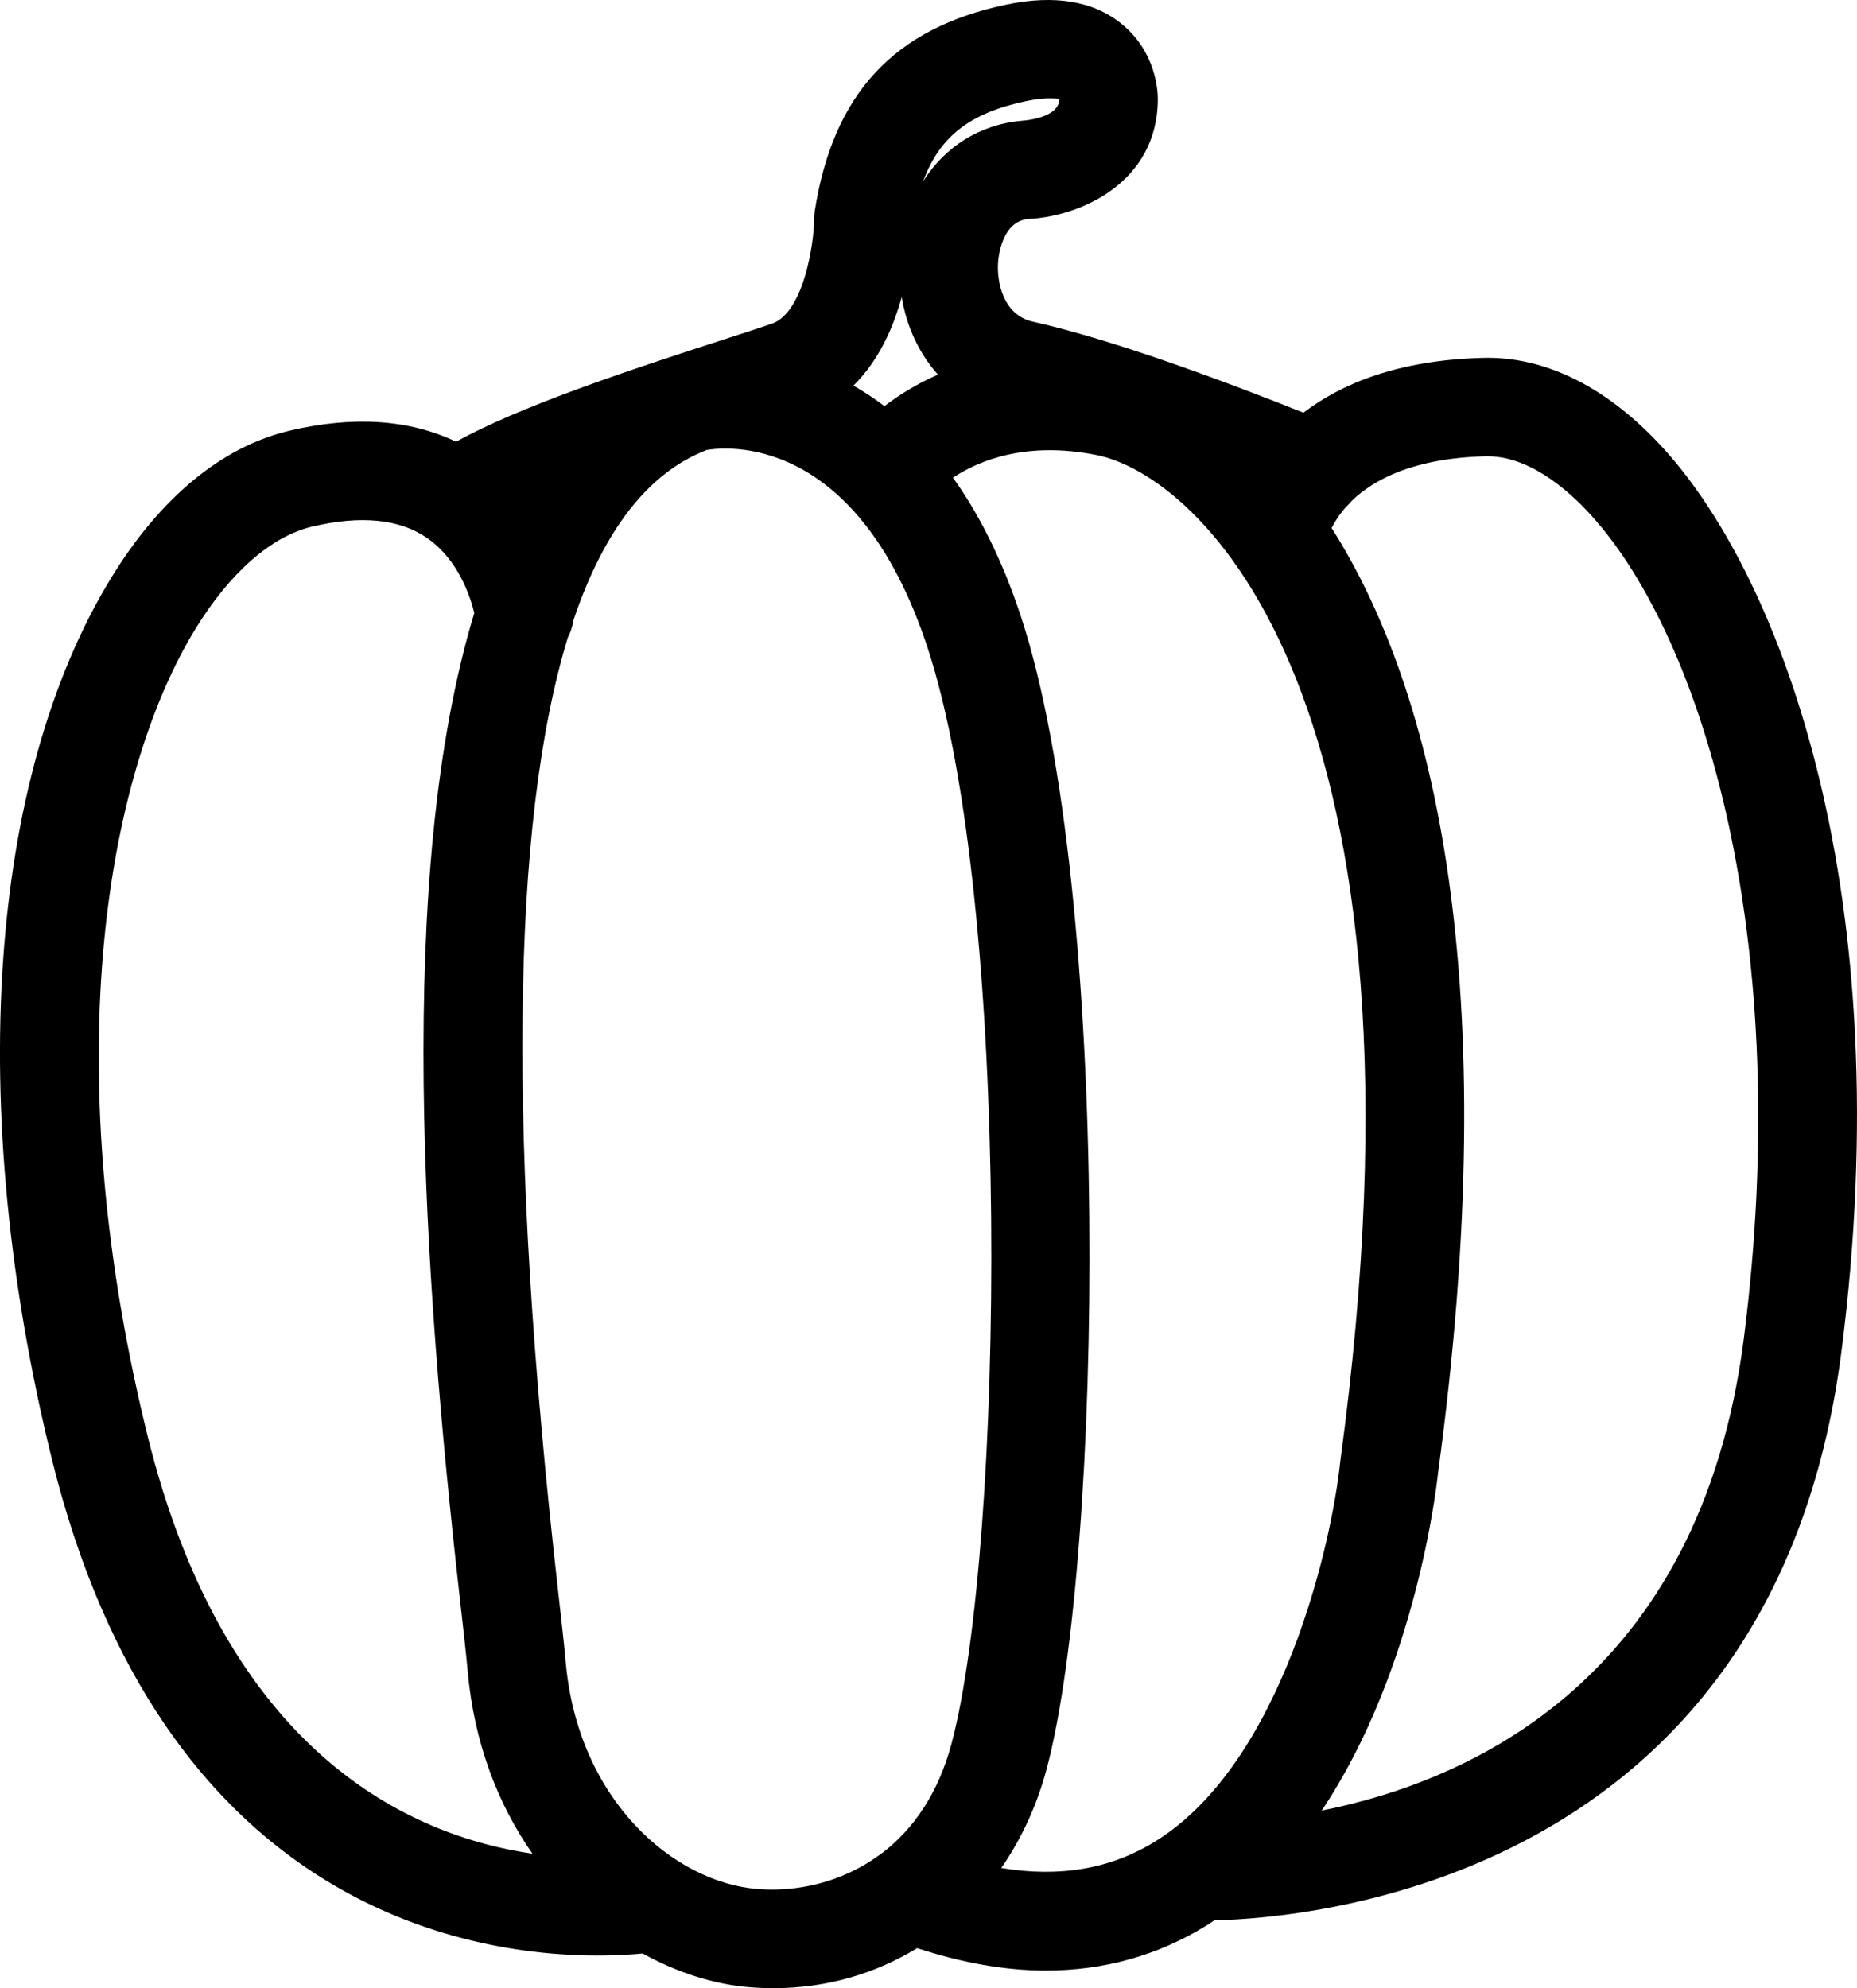 <?xml version="1.0" encoding="UTF-8" standalone="no"?>
<svg
   xmlns:dc="http://purl.org/dc/elements/1.1/"
   xmlns:cc="http://creativecommons.org/ns#"
   xmlns:rdf="http://www.w3.org/1999/02/22-rdf-syntax-ns#"
   xmlns:svg="http://www.w3.org/2000/svg"
   xmlns="http://www.w3.org/2000/svg"
   xmlns:sodipodi="http://sodipodi.sourceforge.net/DTD/sodipodi-0.dtd"
   xmlns:inkscape="http://www.inkscape.org/namespaces/inkscape"
   version="1.1"
   x="0px"
   y="0px"
   viewBox="0 0 84.074 90"
   enable-background="new 0 0 100 100"
   xml:space="preserve"
   id="root"
   inkscape:version="0.91 r13725"
   sodipodi:docname="pumpkin.svg"
   width="84.074"
   height="90"><defs
     id="defs26" /><sodipodi:namedview
     pagecolor="#ffffff"
     bordercolor="#666666"
     borderopacity="1"
     objecttolerance="10"
     gridtolerance="10"
     guidetolerance="10"
     inkscape:pageopacity="0"
     inkscape:pageshadow="2"
     inkscape:window-width="748"
     inkscape:window-height="480"
     id="namedview24"
     showgrid="false"
     fit-margin-top="0"
     fit-margin-left="0"
     fit-margin-right="0"
     fit-margin-bottom="0"
     inkscape:zoom="1.888"
     inkscape:cx="42.037472"
     inkscape:cy="32.5"
     inkscape:window-x="65"
     inkscape:window-y="24"
     inkscape:window-maximized="0"
     inkscape:current-layer="root" /><g
     id="g4"
     transform="translate(-7.963,-5)"><path
       d="m 48.006,23.384 c 0.63,-0.484 1.438,-0.993 2.422,-1.426 -0.843,-0.947 -1.418,-2.155 -1.641,-3.512 -0.374,1.377 -1.038,2.879 -2.183,4.011 0.465,0.264 0.934,0.573 1.402,0.927 z"
       id="path6"
       inkscape:connector-curvature="0"
       style="fill:none" /><path
       d="m 54.202,10.468 c 0.153,-0.011 1.721,-0.123 1.722,-0.995 -0.038,0.003 -0.178,-0.021 -0.438,-0.02 -0.243,0 -0.591,0.024 -1.059,0.122 -2.51,0.528 -3.916,1.573 -4.672,3.632 0.975,-1.549 2.546,-2.562 4.447,-2.739 z"
       id="path8"
       inkscape:connector-curvature="0"
       style="fill:none" /><path
       d="m 47.939,88.856 c 1.353,-1.047 2.493,-2.637 3.103,-4.926 2.389,-8.962 2.757,-37.966 -1.093,-49.634 -3.221,-9.763 -9.192,-9.061 -9.992,-8.924 -2.641,1.021 -4.653,3.609 -6.041,7.728 -0.037,0.266 -0.118,0.519 -0.243,0.75 -2.583,8.462 -2.741,22.872 -0.45,43.113 0.158,1.398 0.284,2.509 0.349,3.26 0.551,6.268 4.884,9.98 8.682,10.29 1.74,0.143 3.787,-0.271 5.516,-1.536 0.055,-0.043 0.11,-0.084 0.169,-0.121 z"
       id="path10"
       inkscape:connector-curvature="0"
       style="fill:none" /><path
       d="M 29.131,80.612 C 29.067,79.887 28.945,78.814 28.792,77.464 27.131,62.789 25.84,44.597 29.434,32.749 29.261,32.029 28.717,30.318 27.268,29.333 26.025,28.488 24.286,28.321 22.1,28.836 20.252,29.27 18.37,30.92 16.801,33.481 12.964,39.746 10.377,52.608 14.622,69.917 18.185,84.441 26.604,88.115 32.065,88.91 30.516,86.692 29.42,83.905 29.131,80.612 Z"
       id="path12"
       inkscape:connector-curvature="0"
       style="fill:none" /><path
       d="m 75.182,25.657 c -3.235,0.09 -5.028,1.057 -6.017,2.014 -0.077,0.096 -0.16,0.185 -0.25,0.266 -0.313,0.351 -0.525,0.685 -0.665,0.965 4.68,7.357 7.835,20.619 4.817,42.794 -0.041,0.41 -0.962,8.841 -5.266,15.266 6.614,-1.312 17.118,-5.851 19.108,-21.339 2.305,-17.941 -1.806,-31.656 -6.904,-37.291 -1.131,-1.25 -2.912,-2.74 -4.823,-2.675 z"
       id="path14"
       inkscape:connector-curvature="0"
       style="fill:none" /><path
       d="M 68.64,71.169 C 73.36,36.486 62.27,26.517 57.6,25.596 c -3.164,-0.621 -5.282,0.228 -6.491,1.026 1.153,1.612 2.212,3.662 3.074,6.276 4.136,12.533 3.737,42.534 1.167,52.179 -0.447,1.676 -1.153,3.177 -2.053,4.483 2.64,0.436 4.943,0.048 6.964,-1.199 5.797,-3.578 8.014,-13.623 8.379,-17.192 z"
       id="path16"
       inkscape:connector-curvature="0"
       style="fill:none" /><path
       d="m 83.311,25.34 c -2.523,-2.789 -5.383,-4.232 -8.252,-4.139 -3.811,0.106 -6.37,1.172 -8.084,2.481 -3.085,-1.234 -8.447,-3.271 -12.25,-4.121 -1.358,-0.303 -1.63,-1.811 -1.577,-2.654 0.02,-0.313 0.184,-1.882 1.362,-1.994 2.358,-0.107 5.867,-1.641 5.872,-5.433 C 60.383,9.136 60.307,7.353 58.743,6.082 57.465,5.043 55.703,4.75 53.51,5.212 c -5.076,1.068 -7.827,4.034 -8.659,9.336 -0.017,0.112 -0.026,0.225 -0.027,0.339 -0.003,1.097 -0.464,4.266 -1.919,4.767 -0.534,0.184 -1.281,0.426 -2.16,0.71 -4.63,1.495 -9.313,3.072 -12.133,4.631 -2.109,-1.006 -4.632,-1.183 -7.533,-0.5 -3.059,0.721 -5.853,3.023 -8.079,6.658 -5.578,9.108 -6.589,23.996 -2.706,39.827 4.964,20.237 18.725,22.544 24.736,22.543 0.846,0 1.535,-0.046 2.028,-0.093 1.576,0.869 3.235,1.396 4.835,1.526 0.369,0.03 0.734,0.044 1.096,0.044 2.379,0 4.592,-0.648 6.497,-1.812 2.032,0.663 3.978,1.014 5.819,1.014 2.644,0 5.084,-0.682 7.296,-2.048 0.116,-0.071 0.225,-0.15 0.338,-0.224 4.286,-0.093 25.314,-1.784 28.392,-25.739 2.656,-20.672 -2.66,-34.927 -8.02,-40.851 z M 54.428,9.575 c 0.467,-0.098 0.815,-0.122 1.059,-0.122 0.26,-10e-4 0.399,0.023 0.438,0.02 -10e-4,0.872 -1.569,0.984 -1.722,0.995 -1.901,0.177 -3.472,1.191 -4.446,2.74 0.755,-2.06 2.161,-3.105 4.671,-3.633 z m -5.642,8.871 c 0.223,1.356 0.798,2.564 1.641,3.512 -0.984,0.433 -1.791,0.942 -2.422,1.426 -0.468,-0.354 -0.937,-0.663 -1.403,-0.927 1.146,-1.132 1.811,-2.634 2.184,-4.011 z M 14.624,69.918 c -4.246,-17.309 -1.658,-30.171 2.179,-36.436 1.569,-2.561 3.45,-4.211 5.299,-4.645 2.186,-0.515 3.925,-0.347 5.168,0.497 1.449,0.985 1.993,2.696 2.166,3.416 -3.594,11.848 -2.303,30.04 -0.642,44.715 0.153,1.35 0.275,2.423 0.339,3.148 0.289,3.293 1.384,6.08 2.936,8.3 C 26.606,88.116 18.187,84.442 14.624,69.918 Z m 27.631,20.594 c -3.798,-0.31 -8.132,-4.022 -8.682,-10.29 -0.066,-0.751 -0.191,-1.862 -0.349,-3.26 -2.291,-20.241 -2.133,-34.651 0.45,-43.113 0.125,-0.23 0.206,-0.483 0.243,-0.75 1.388,-4.119 3.4,-6.707 6.041,-7.728 0.801,-0.137 6.772,-0.839 9.992,8.924 3.85,11.668 3.481,40.672 1.093,49.634 -0.61,2.29 -1.75,3.879 -3.103,4.926 -0.058,0.037 -0.113,0.078 -0.168,0.121 -1.73,1.265 -3.777,1.679 -5.517,1.536 z M 53.296,89.56 c 0.901,-1.306 1.607,-2.807 2.053,-4.483 2.57,-9.645 2.969,-39.645 -1.167,-52.179 -0.862,-2.614 -1.921,-4.664 -3.074,-6.276 1.209,-0.798 3.328,-1.648 6.491,-1.026 4.67,0.921 15.76,10.89 11.041,45.573 -0.365,3.569 -2.582,13.614 -8.38,17.192 -2.021,1.247 -4.323,1.635 -6.964,1.199 z M 86.909,65.622 C 84.919,81.11 74.415,85.649 67.801,86.961 72.105,80.537 73.026,72.105 73.067,71.695 76.085,49.52 72.931,36.259 68.25,28.901 c 0.14,-0.28 0.352,-0.615 0.665,-0.965 0.091,-0.081 0.173,-0.17 0.25,-0.266 0.989,-0.957 2.782,-1.924 6.017,-2.014 1.91,-0.065 3.691,1.425 4.822,2.674 5.098,5.636 9.21,19.351 6.905,37.292 z"
       id="path18"
       inkscape:connector-curvature="0" /></g></svg>